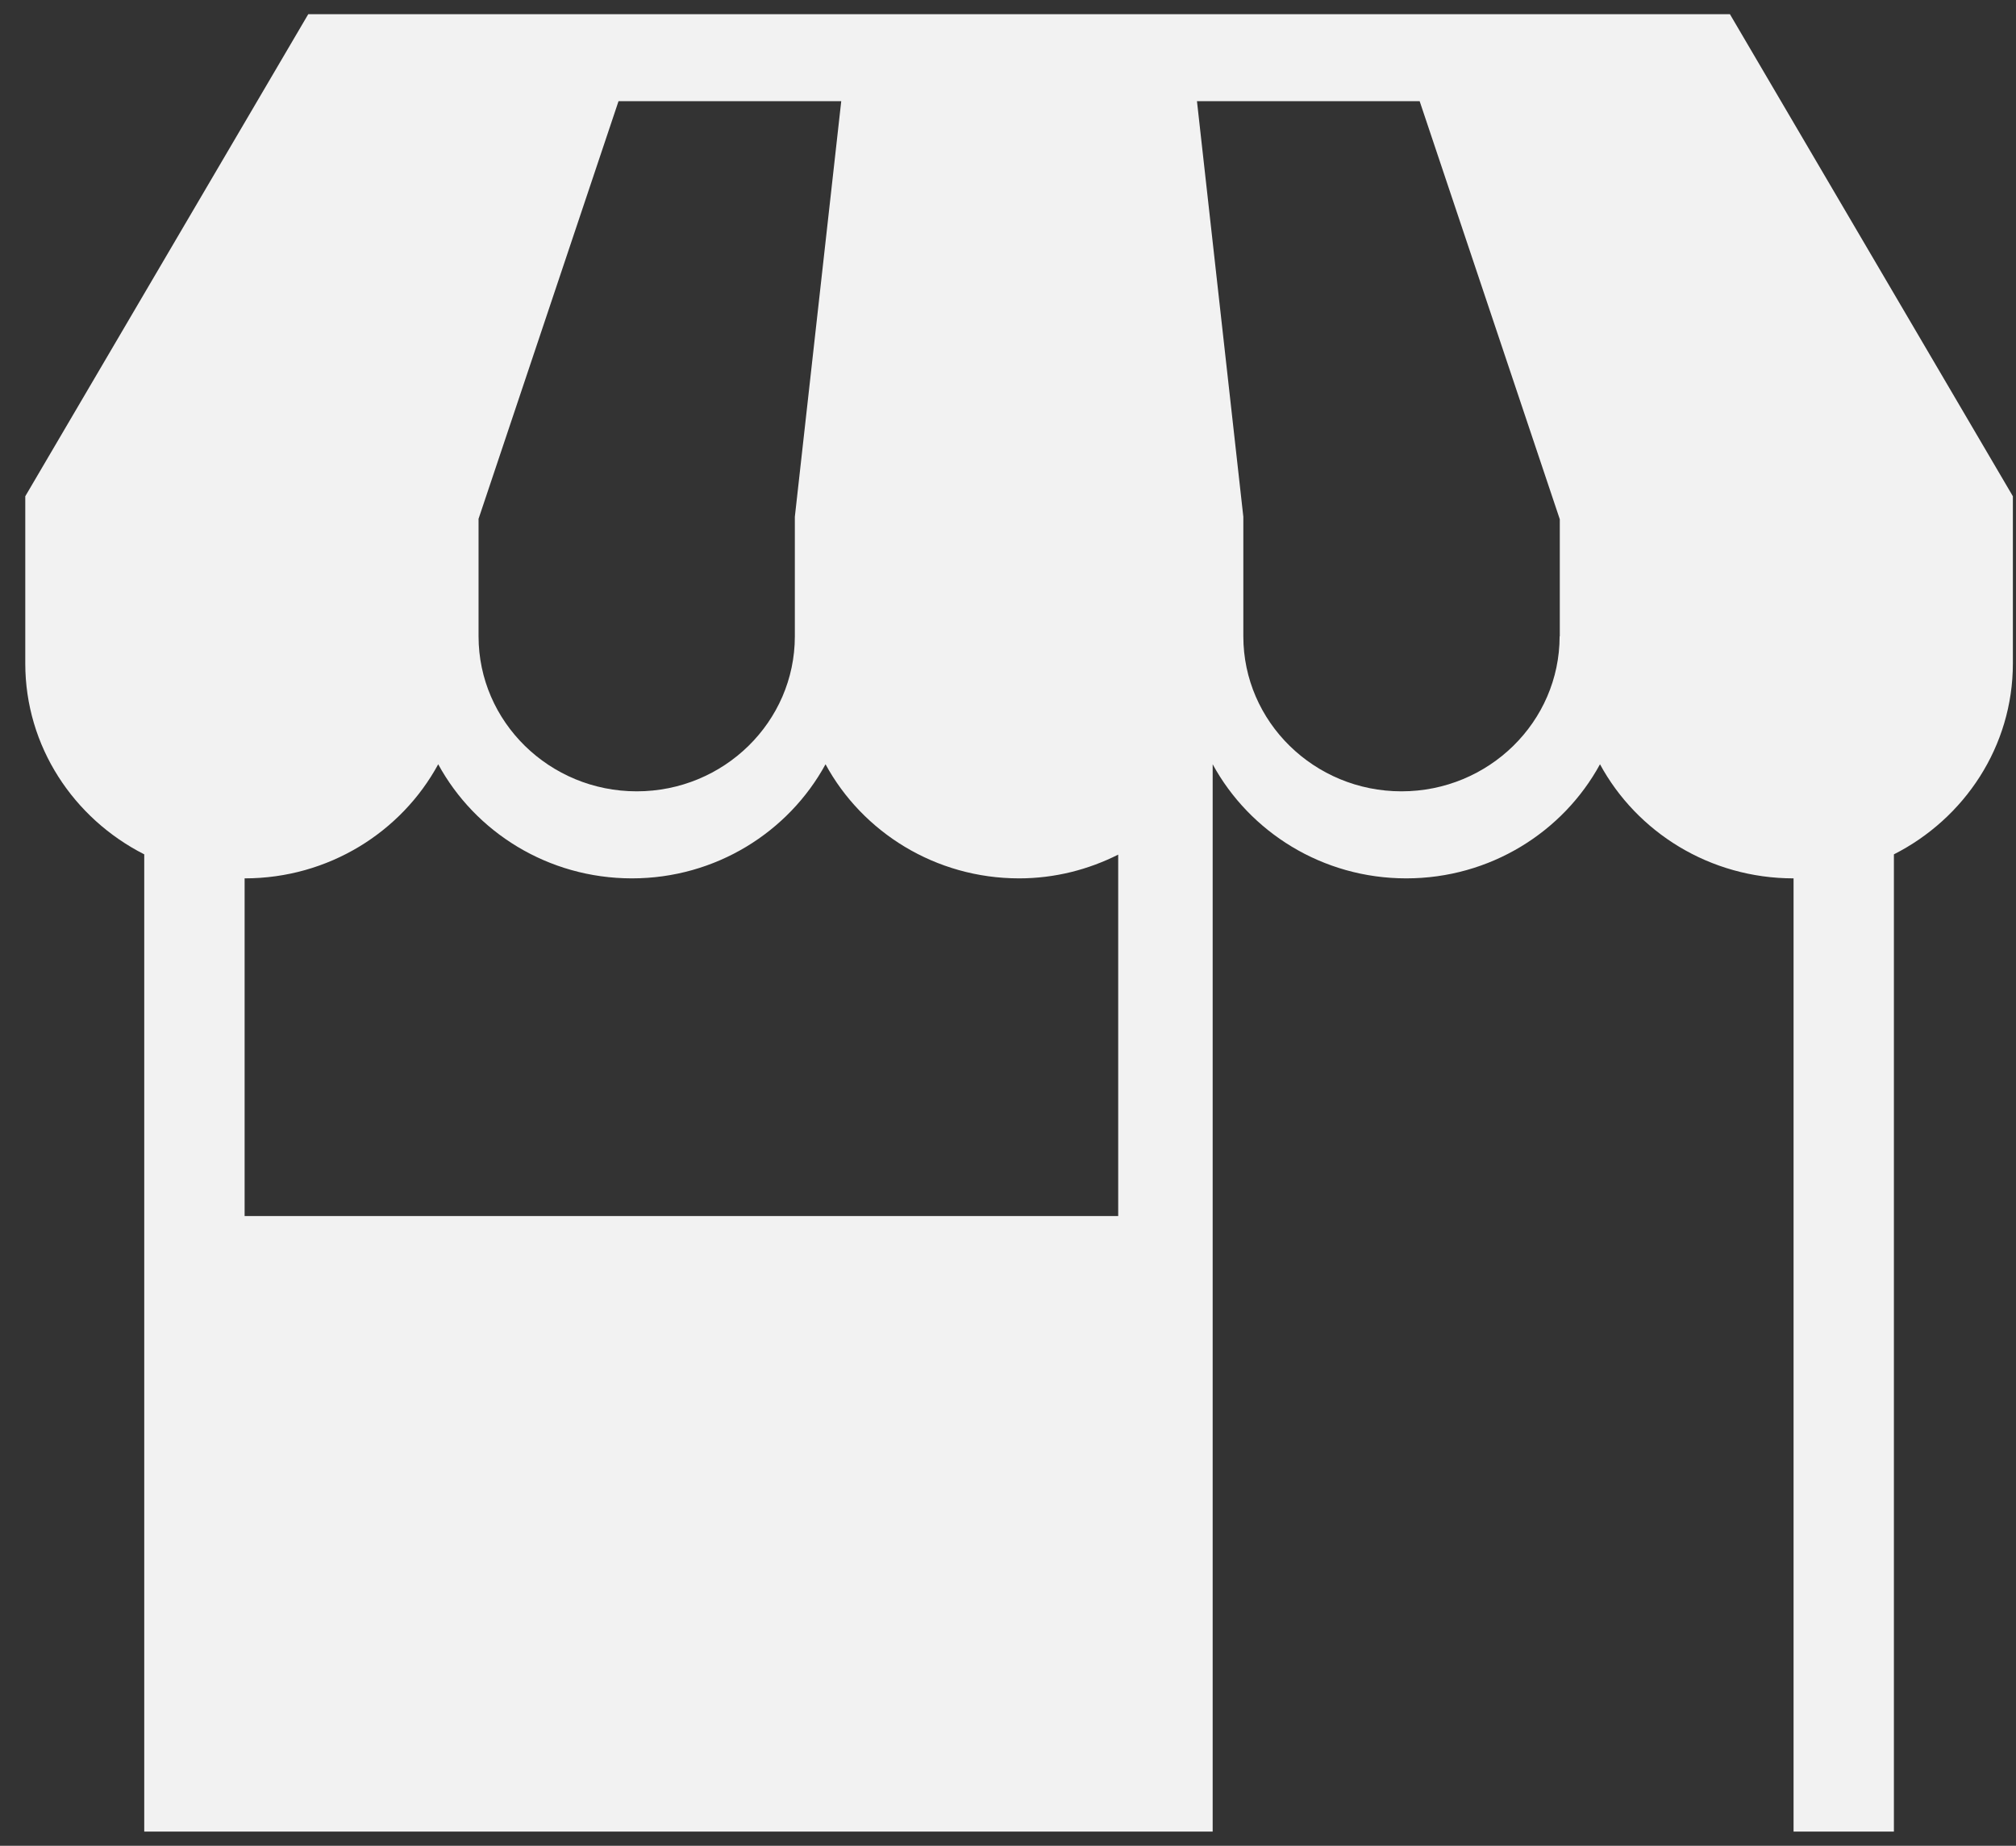<svg width="71" height="65" viewBox="0 0 71 65" version="1.1" xmlns="http://www.w3.org/2000/svg" xmlns:xlink="http://www.w3.org/1999/xlink" xmlns:figma="http://www.figma.com/figma/ns">
<rect x="0" y="0" width="71" height="65" fill="#333333" stroke="none"/>
<title>noun_18758_cc</title>
<desc>Created using Figma</desc>
<g id="Canvas" transform="translate(-1979 -330)" figma:type="canvas">
<g id="noun_18758_cc" style="mix-blend-mode:normal;" figma:type="frame">
<g id="Vector" style="mix-blend-mode:normal;" figma:type="vector">
<use xlink:href="#path0_fill" transform="translate(1979.89 330.5)" fill="#F2F2F2" style="mix-blend-mode:normal;"/>
</g>
</g>
</g>
<defs>
<path id="path0_fill" d="M 60.035 2.35574e-08L 9.966 2.35574e-08L -2.24306e-07 16.976L -2.24306e-07 22.863C -2.24306e-07 25.787 1.705 28.325 4.19 29.586L 4.19 64L 41.818 64L 41.818 26.414C 43.12 28.803 45.688 30.432 48.635 30.432C 51.588 30.432 54.156 28.803 55.459 26.414C 56.756 28.803 59.324 30.432 62.276 30.432L 62.276 64L 65.81 64L 65.81 29.586C 68.296 28.325 70 25.787 70 22.863L 70 16.976L 60.035 2.35574e-08ZM 15.959 17.785L 20.893 3.064L 28.737 3.064L 27.103 17.699L 27.103 21.908C 27.103 24.919 24.606 27.367 21.534 27.367C 18.461 27.367 15.964 24.919 15.964 21.908L 15.964 17.785L 15.959 17.785ZM 38.491 42.324L 7.725 42.324L 7.725 30.432C 10.678 30.432 13.245 28.803 14.543 26.414C 15.845 28.803 18.413 30.432 21.366 30.432C 24.313 30.432 26.88 28.803 28.184 26.414C 29.481 28.803 32.054 30.432 35.001 30.432C 36.26 30.432 37.443 30.123 38.491 29.596L 38.491 42.324ZM 54.037 21.908C 54.037 24.919 51.541 27.367 48.468 27.367C 45.395 27.367 42.898 24.919 42.898 21.908L 42.898 17.699L 41.265 3.064L 49.108 3.064L 54.043 17.785L 54.043 21.908L 54.037 21.908Z"/>
</defs>
</svg>
